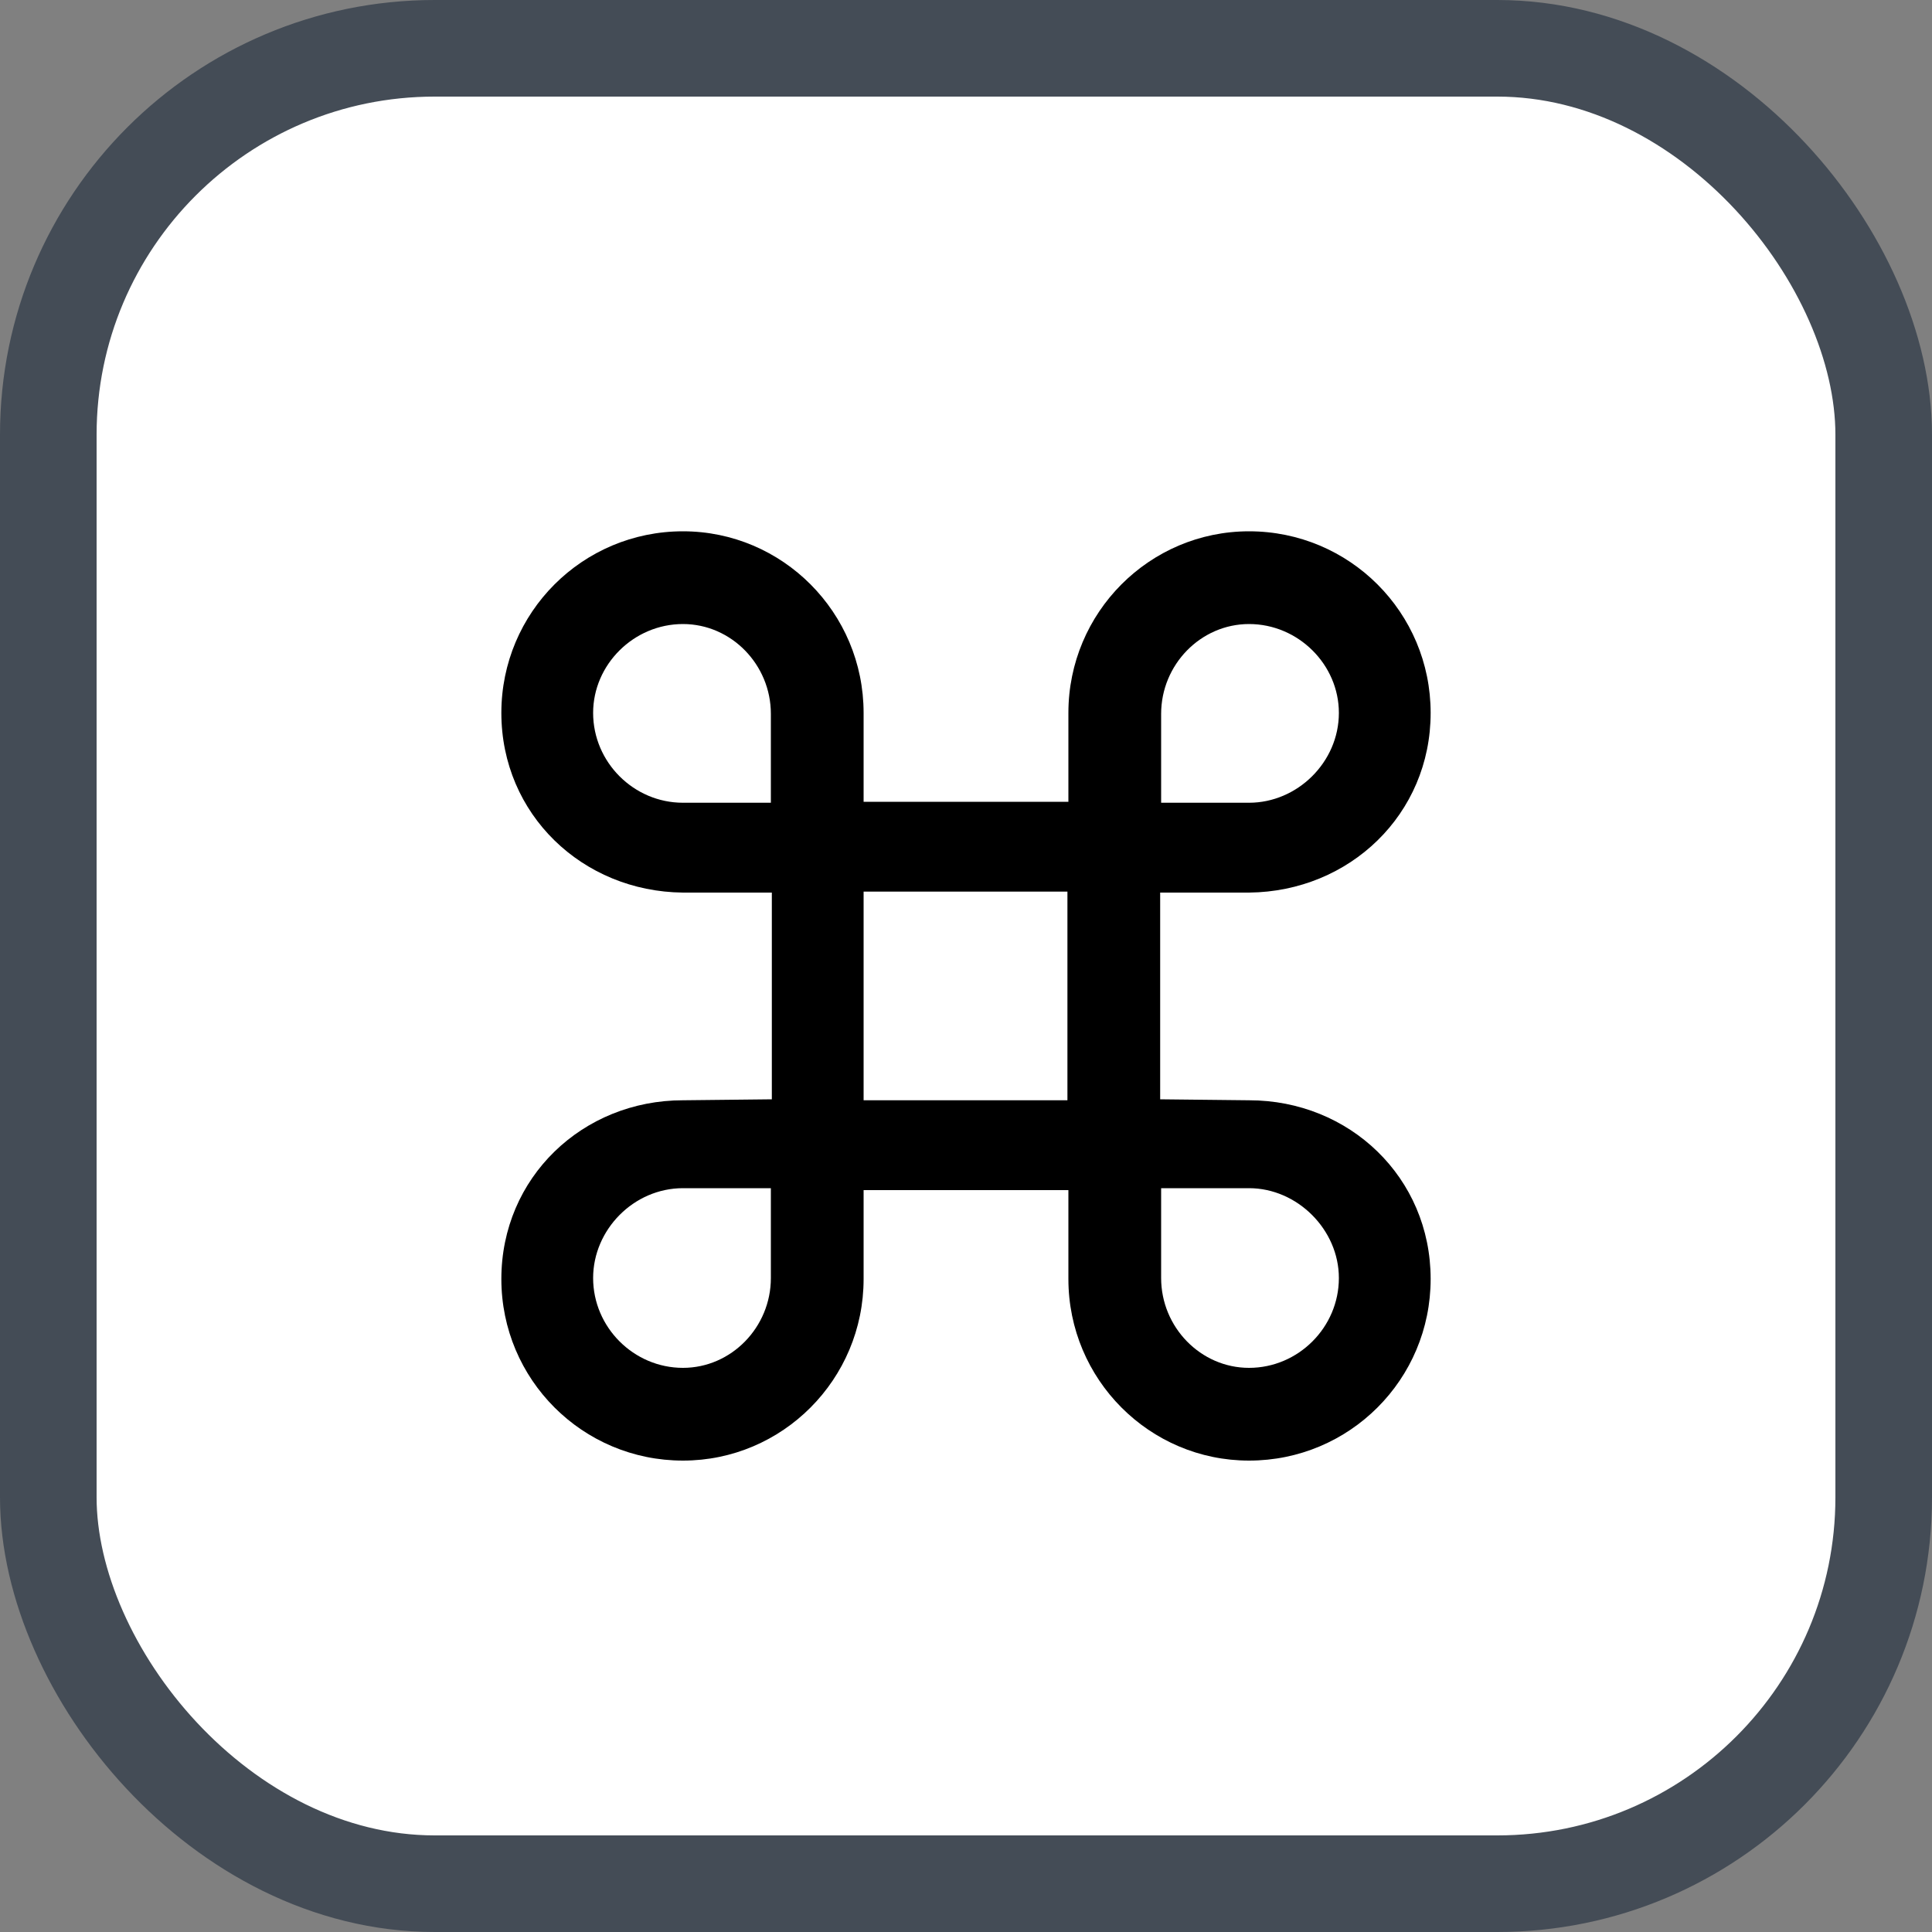 <svg xmlns="http://www.w3.org/2000/svg" version="1.1" xmlns:xlink="http://www.w3.org/1999/xlink" xmlns:svgjs="http://svgjs.com/svgjs" width="20" height="20"><rect width="100%" height="100%" fill="#808080" stroke="none"/><svg id="SvgjsSvg1002" style="overflow: hidden; top: -100%; left: -100%; position: absolute; opacity: 0;" width="2" height="0" focusable="false"><polyline id="SvgjsPolyline1003" points="0,0"></polyline><path id="SvgjsPath1004" d="M0 0 "></path></svg><defs id="SvgjsDefs1215"></defs><rect id="SvgjsRect1216" width="19" height="19" x="0.5" y="0.5" rx="4" ry="4" fill="#ffffff" stroke-opacity="1" stroke="#444c56" stroke-width="1"></rect><path id="SvgjsPath1217" d="M7.99 9.24L7.99 11.38L7.07 11.39C6.03 11.39 5.19 12.19 5.19 13.24C5.19 14.28 6.03 15.12 7.07 15.12C8.10 15.12 8.94 14.28 8.94 13.24L8.94 12.32L11.06 12.32L11.06 13.24C11.06 14.28 11.90 15.12 12.93 15.12C13.97 15.12 14.81 14.28 14.81 13.24C14.81 12.19 13.97 11.39 12.93 11.39L12.01 11.38L12.01 9.24L12.93 9.24C13.97 9.23 14.81 8.43 14.81 7.38C14.81 6.34 13.97 5.50 12.93 5.50C11.90 5.50 11.06 6.34 11.06 7.38L11.06 8.30L8.94 8.30L8.94 7.38C8.94 6.34 8.10 5.50 7.07 5.50C6.03 5.50 5.19 6.34 5.19 7.38C5.19 8.43 6.03 9.23 7.07 9.24ZM7.07 8.31C6.56 8.31 6.14 7.89 6.14 7.38C6.14 6.88 6.56 6.46 7.07 6.46C7.57 6.46 7.98 6.88 7.98 7.39L7.98 8.31ZM12.93 8.31L12.02 8.31L12.02 7.39C12.02 6.88 12.43 6.46 12.93 6.46C13.44 6.46 13.86 6.88 13.86 7.38C13.86 7.89 13.43 8.31 12.93 8.31ZM8.94 11.39L8.94 9.23L11.05 9.23L11.05 11.39ZM7.07 12.30L7.98 12.30L7.98 13.23C7.98 13.74 7.57 14.16 7.07 14.16C6.56 14.16 6.14 13.74 6.14 13.23C6.14 12.73 6.56 12.30 7.07 12.30ZM12.93 12.30C13.43 12.30 13.86 12.73 13.86 13.23C13.86 13.74 13.44 14.16 12.93 14.16C12.43 14.16 12.02 13.74 12.02 13.23L12.02 12.30Z" fill="#000000"></path></svg>